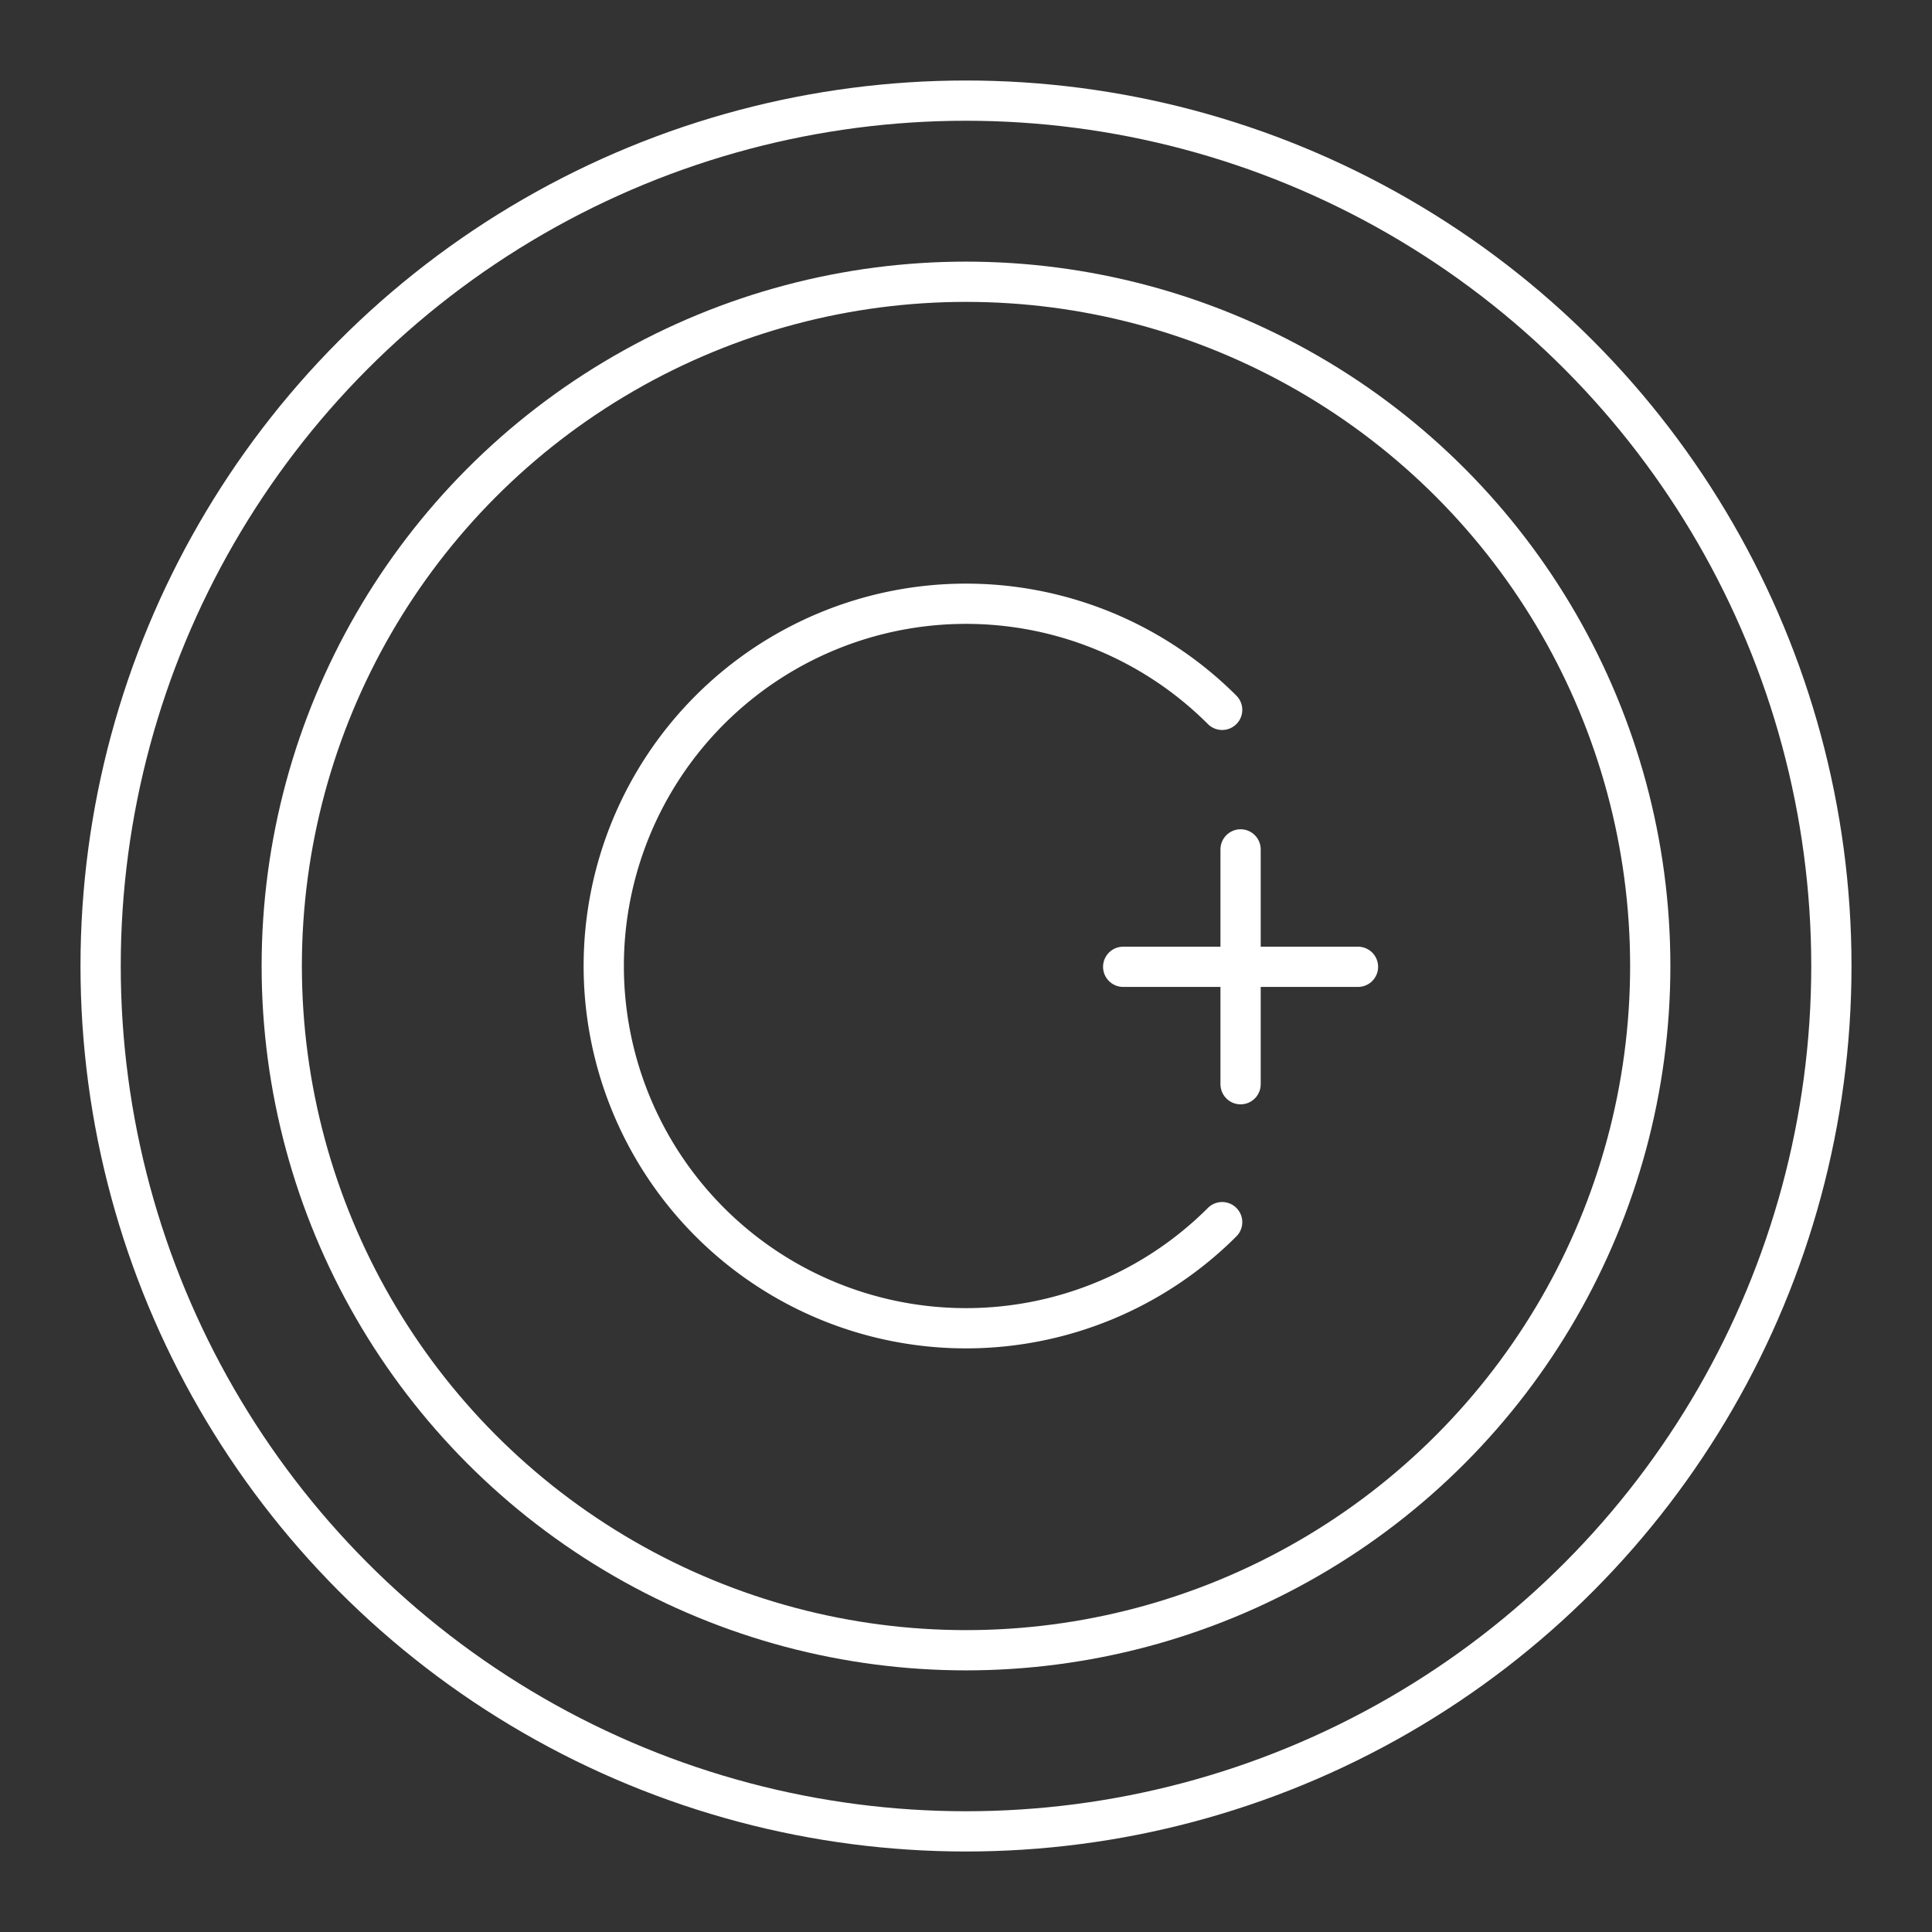 <svg xmlns="http://www.w3.org/2000/svg" viewBox="0 0 48 48"><rect x="0" y="0" width="48" height="48" fill="#333333" stroke="none"/><defs><style>.a{fill:none;stroke:#fff;stroke-linecap:round;stroke-linejoin:round;}</style></defs><circle class="a" cx="24" cy="24" r="21.5"/><circle class="a" cx="24" cy="24" r="17"/><path class="a" d="M30.364,30.364a9,9,0,1,1,0-12.728"/><line class="a" x1="30.822" y1="21.103" x2="30.822" y2="26.937"/><line class="a" x1="33.739" y1="24.02" x2="27.905" y2="24.02"/></svg>